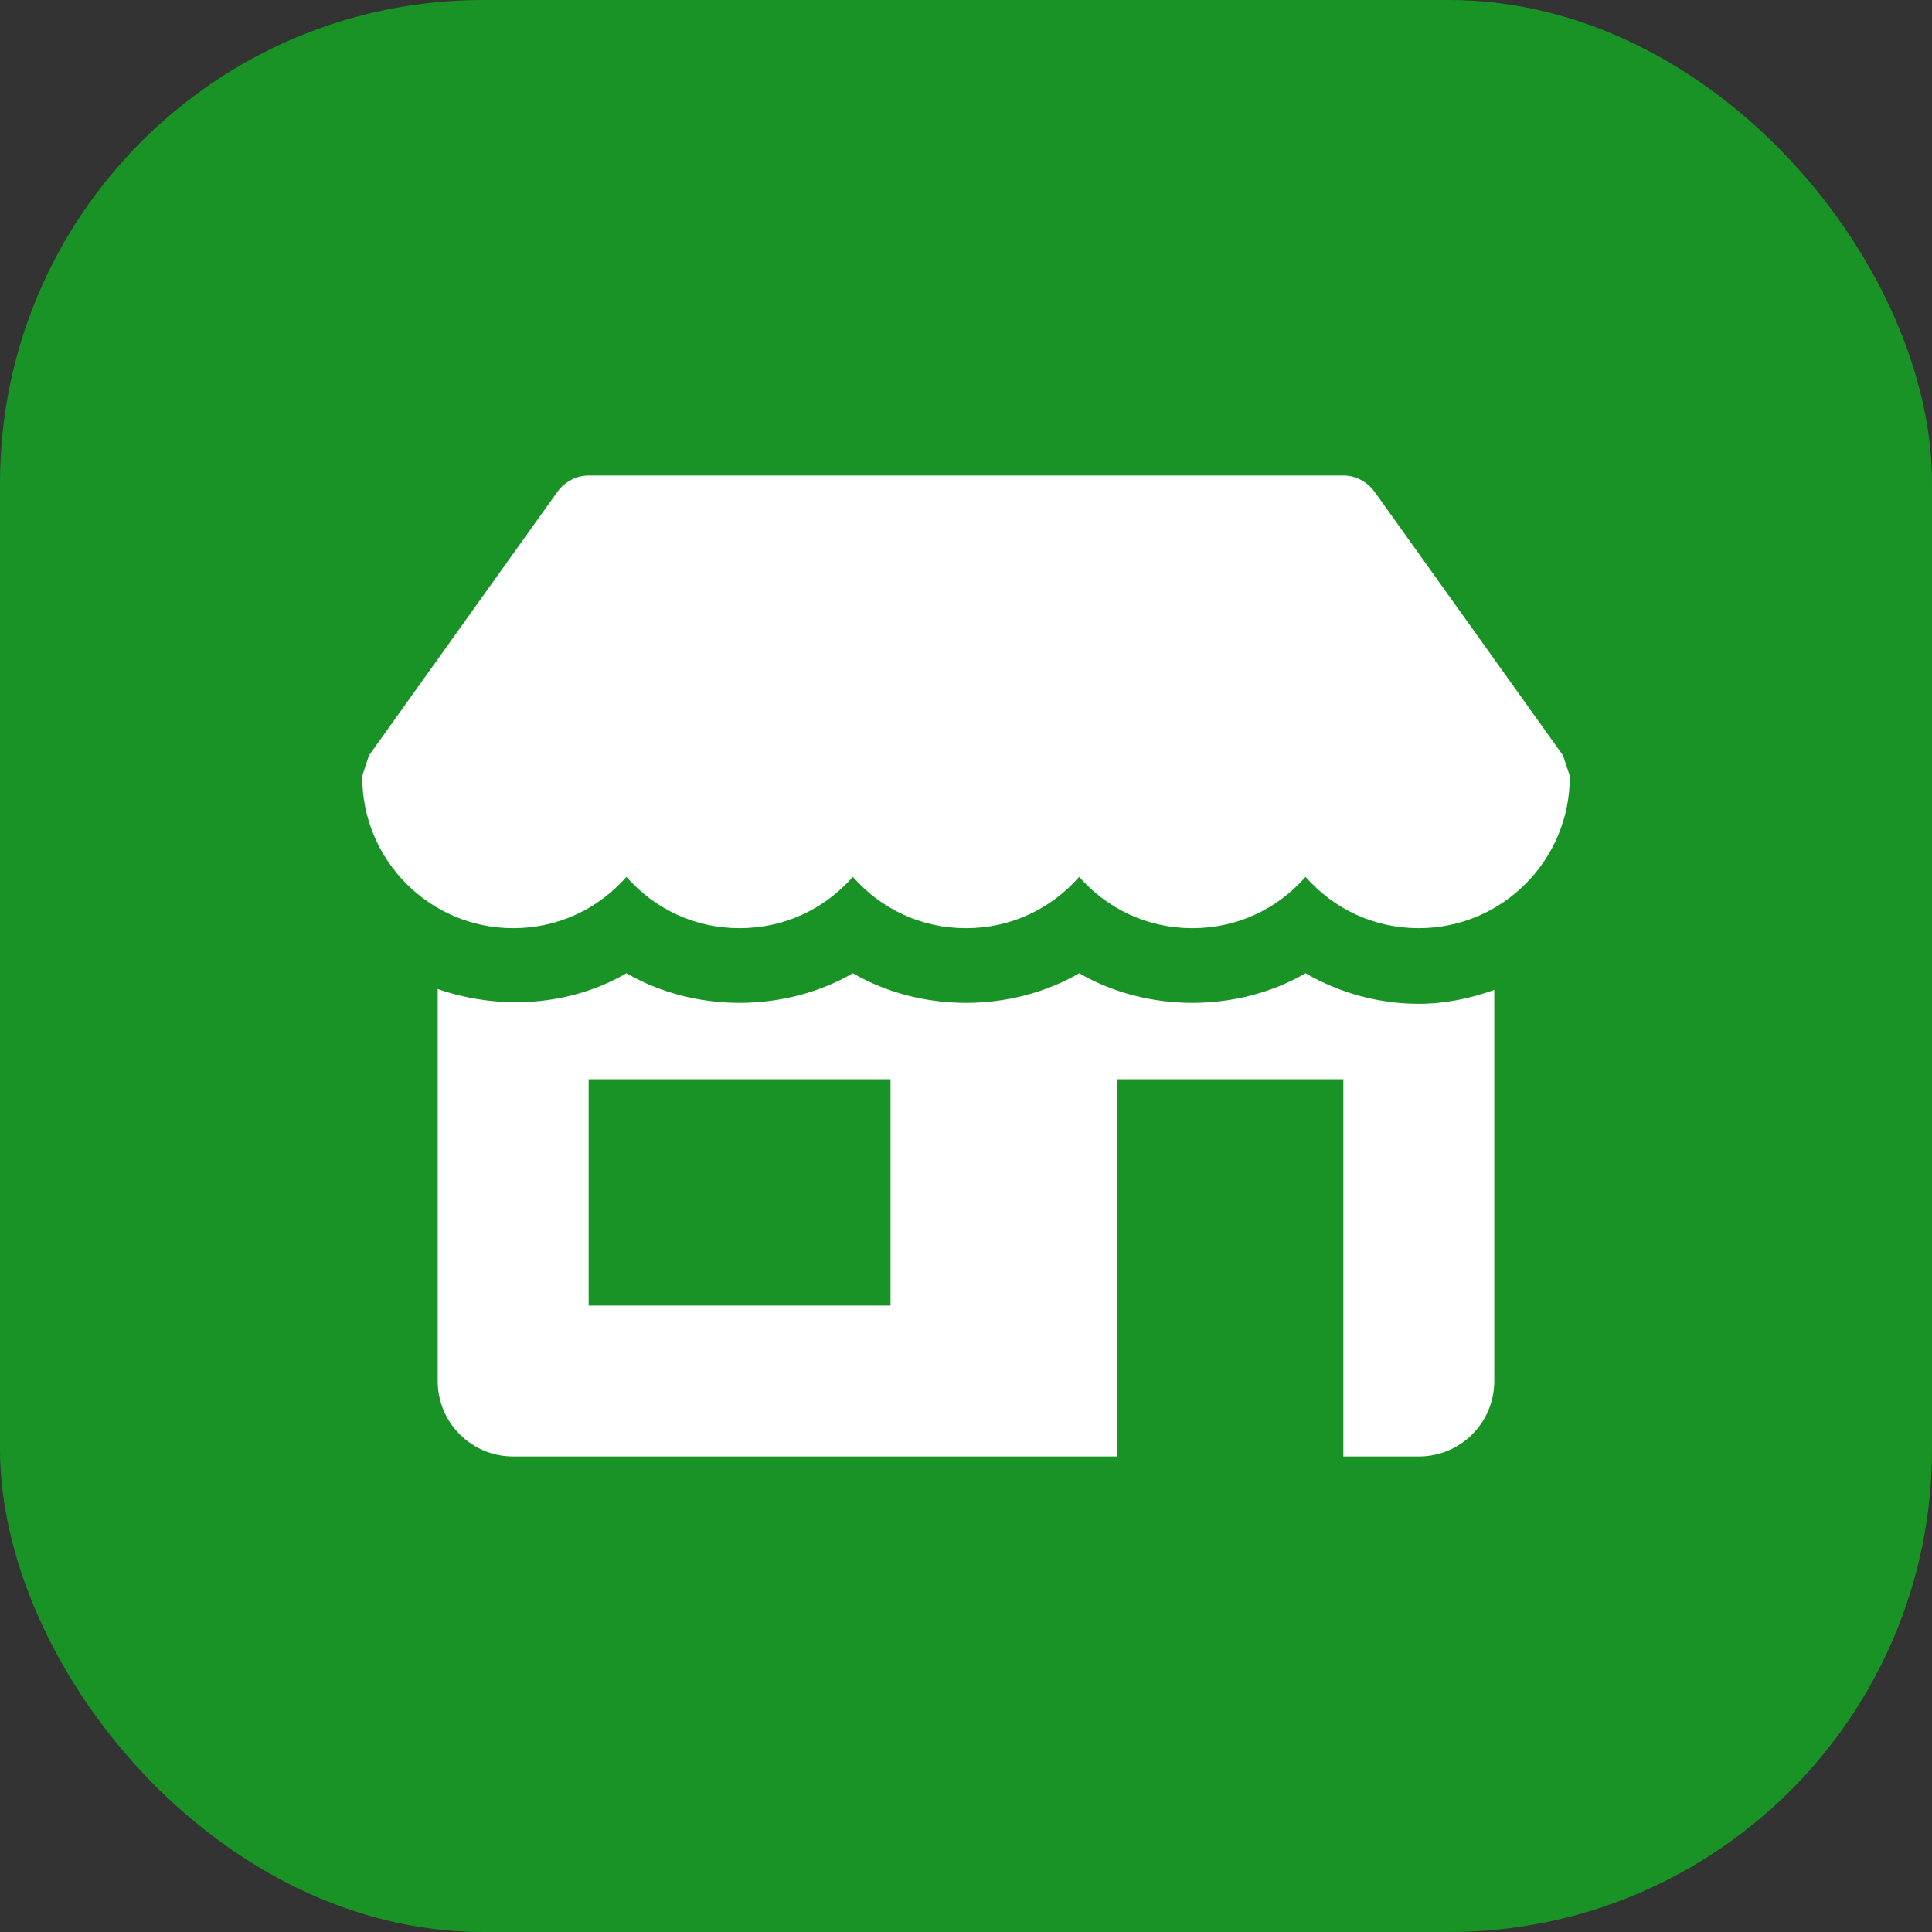 <svg width="16" height="16" viewBox="0 0 16 16" fill="none" xmlns="http://www.w3.org/2000/svg">
<rect x="0" y="0" width="16" height="16" fill="#333333" stroke="none"/>
<rect width="16" height="16" rx="4" fill="#1A9326"/>
<g clip-path="url(#clip0)">
<path d="M12.944 6.256L11.381 4.069C11.319 3.987 11.225 3.938 11.125 3.938H4.875C4.775 3.938 4.681 3.987 4.619 4.069L3.056 6.256C3.038 6.312 3.019 6.369 3 6.425C2.994 7.119 3.556 7.687 4.25 7.687C4.625 7.687 4.956 7.525 5.188 7.262C5.419 7.525 5.75 7.687 6.125 7.687C6.5 7.687 6.831 7.525 7.063 7.262C7.294 7.525 7.625 7.687 8 7.687C8.375 7.687 8.706 7.525 8.937 7.262C9.169 7.525 9.5 7.687 9.875 7.687C10.25 7.687 10.581 7.525 10.812 7.262C11.044 7.525 11.375 7.687 11.75 7.687C12.444 7.687 13.006 7.119 13 6.425C12.981 6.369 12.963 6.312 12.944 6.256Z" fill="white"/>
<path d="M11.75 8.313C11.418 8.313 11.095 8.224 10.812 8.06C10.248 8.387 9.502 8.387 8.938 8.06C8.373 8.387 7.627 8.387 7.063 8.06C6.498 8.387 5.752 8.387 5.188 8.06C4.718 8.333 4.137 8.368 3.625 8.191V11.438C3.625 11.783 3.905 12.062 4.25 12.062H9.25V8.938H11.125V12.062H11.75C12.095 12.062 12.375 11.783 12.375 11.438V8.198C12.176 8.269 11.967 8.313 11.75 8.313ZM7.375 10.812H4.875V8.938H7.375V10.812Z" fill="white"/>
</g>
<defs>
<clipPath id="clip0">
<rect width="10" height="10" fill="white" transform="translate(3 3)"/>
</clipPath>
</defs>
</svg>
